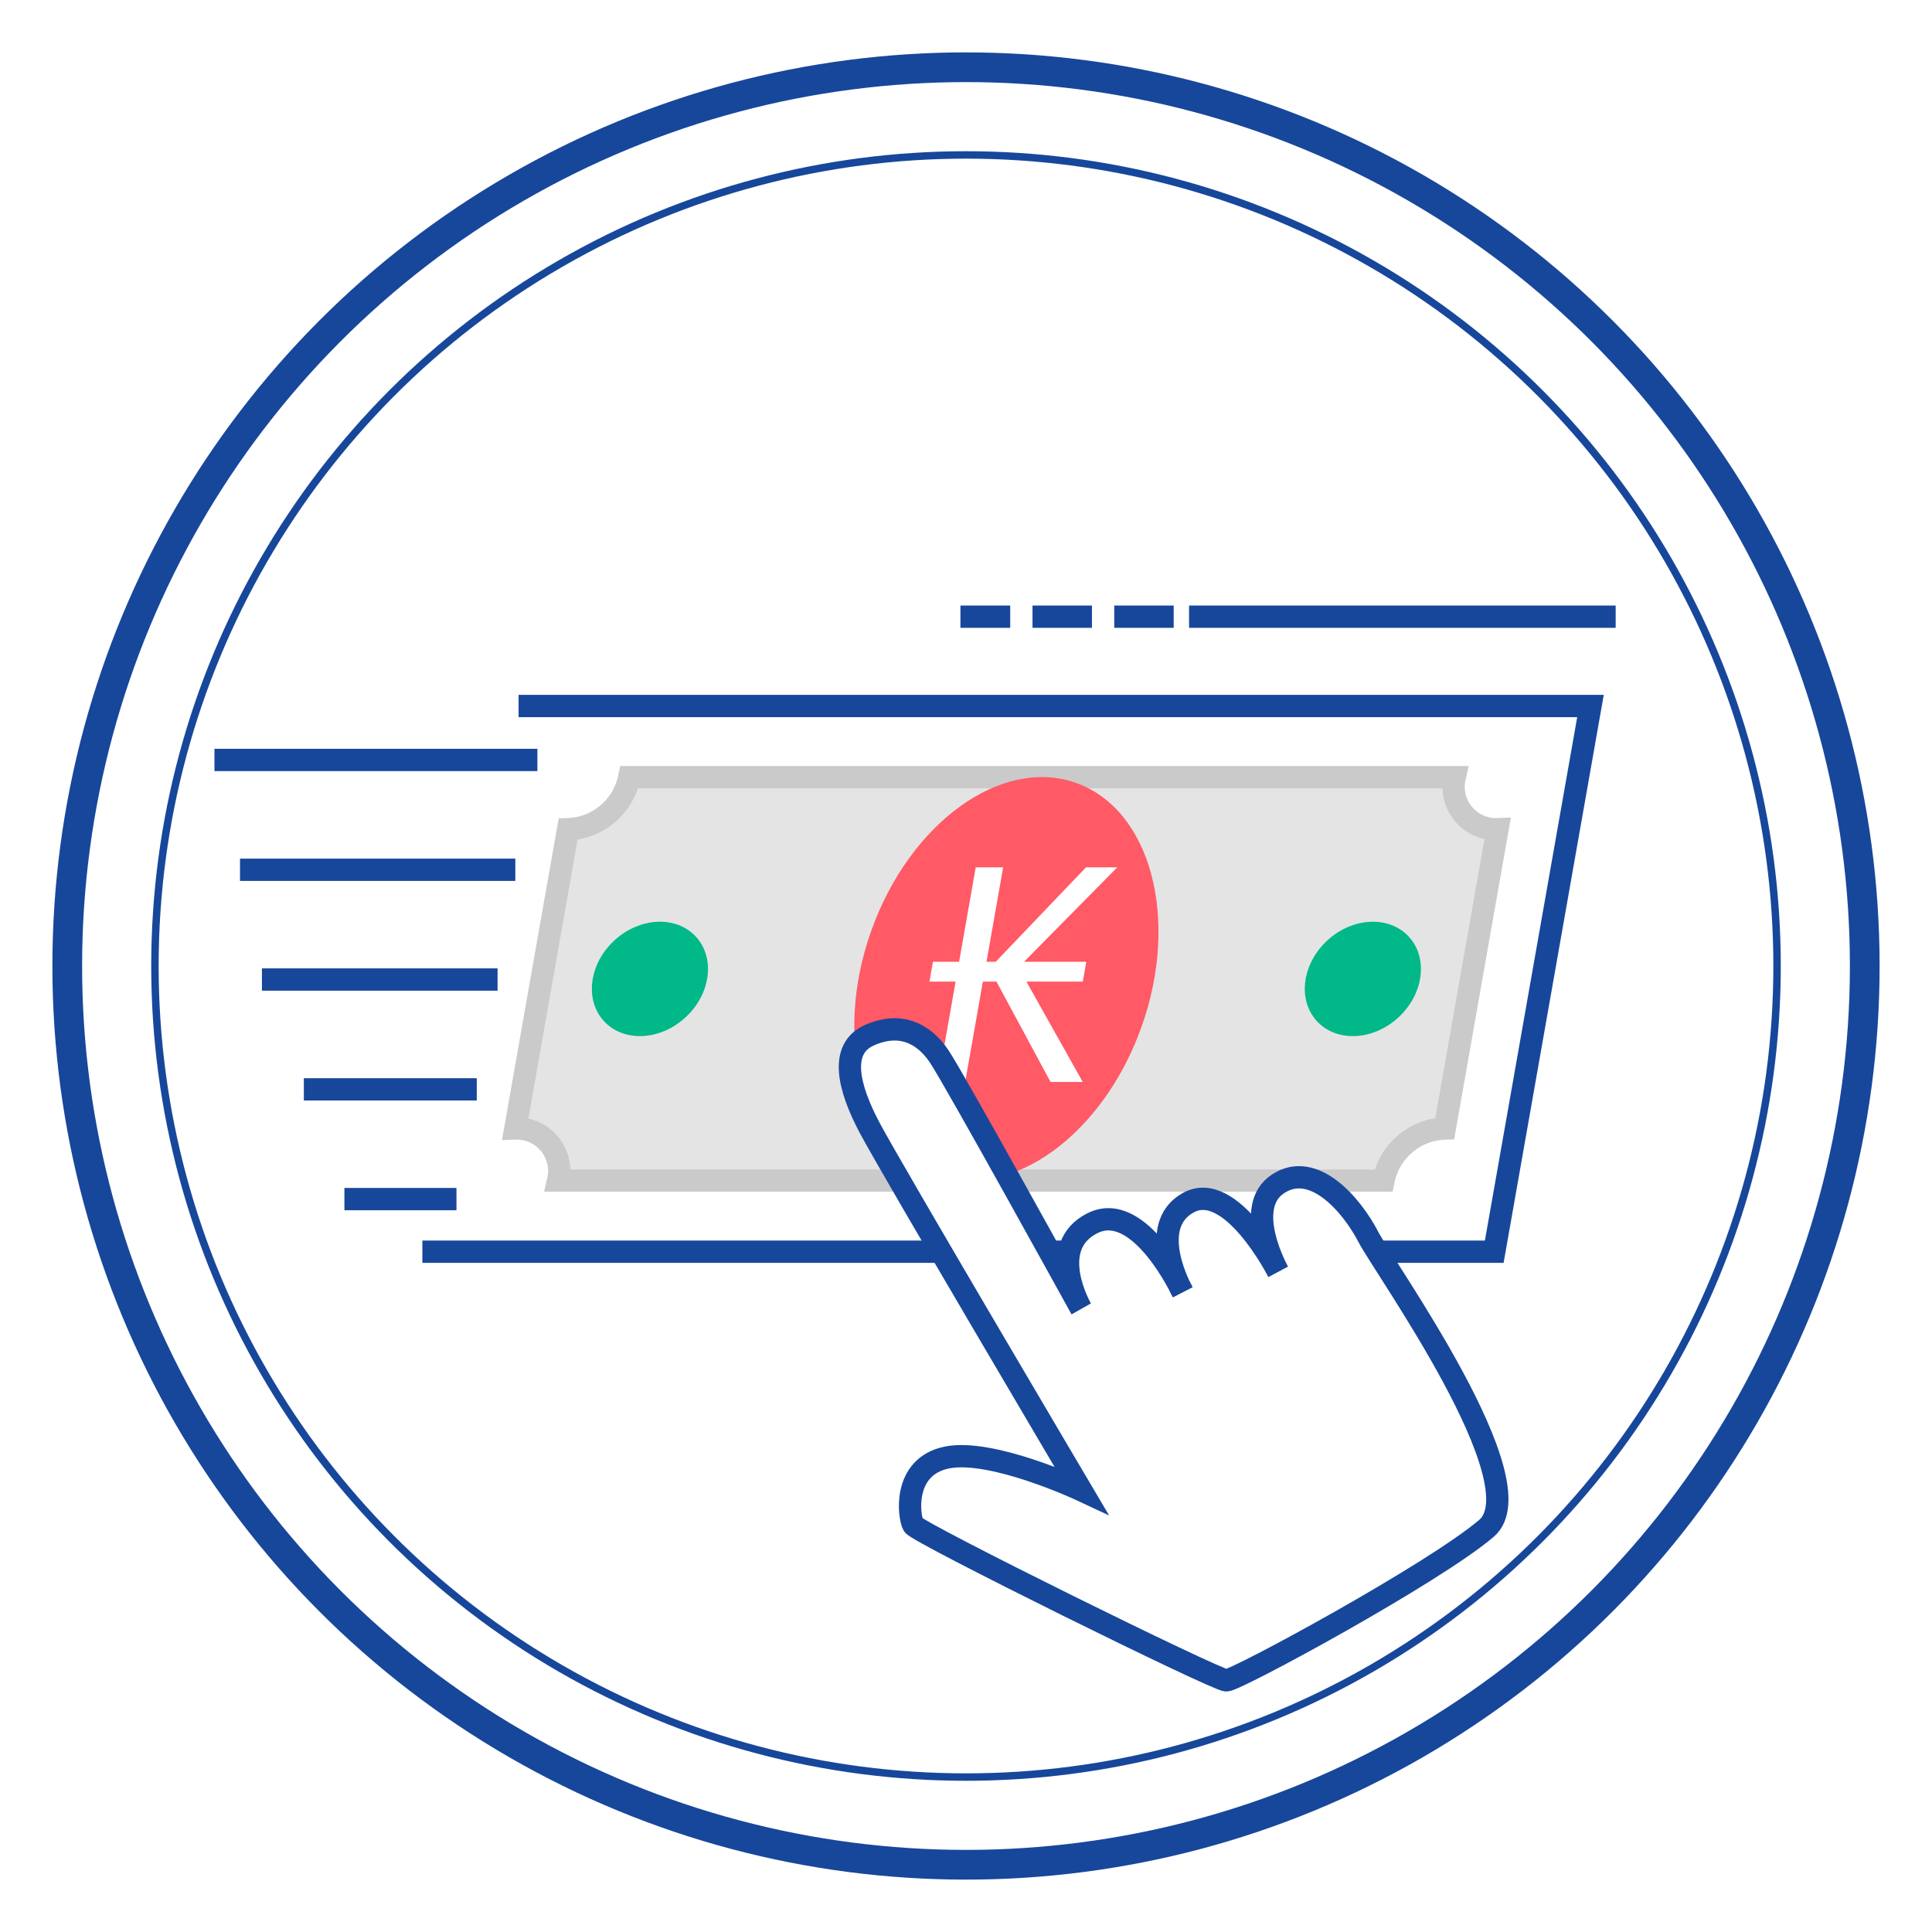 <svg xmlns="http://www.w3.org/2000/svg" xmlns:xlink="http://www.w3.org/1999/xlink" viewBox="0 0 260 260"><defs><style>.cls-1,.cls-17,.cls-18{fill:none;}.cls-2{isolation:isolate;}.cls-3{clip-path:url(#clip-path);}.cls-4{opacity:0.8;}.cls-5{clip-path:url(#clip-path-2);}.cls-6{mask:url(#mask);}.cls-7{mix-blend-mode:lighten;}.cls-8{clip-path:url(#clip-path-3);}.cls-9{mix-blend-mode:color-dodge;}.cls-10,.cls-11,.cls-12,.cls-16{fill:#fff;}.cls-10,.cls-11,.cls-12,.cls-17,.cls-18{stroke:#17479b;}.cls-10,.cls-11,.cls-12,.cls-13,.cls-17,.cls-18{stroke-miterlimit:10;}.cls-10{stroke-width:4px;}.cls-12,.cls-13,.cls-17,.cls-18{stroke-width:3px;}.cls-13{fill:#e4e4e4;stroke:#cacaca;}.cls-14{fill:#00b888;}.cls-15{fill:#ff5a65;}.cls-18{stroke-dasharray:8 3;}.cls-19{filter:url(#luminosity-noclip);}</style><clipPath id="clip-path"><rect class="cls-1" x="-1303.85" y="868.85" width="1920" height="1190"/></clipPath><clipPath id="clip-path-2"><rect class="cls-1" x="-1297.33" y="511.37" width="1219.8" height="1594.79"/></clipPath><filter id="luminosity-noclip" x="-1305.69" y="308.49" width="1236.51" height="1628.9" filterUnits="userSpaceOnUse" color-interpolation-filters="sRGB"><feFlood flood-color="#fff" result="bg"/><feBlend in="SourceGraphic" in2="bg"/></filter><mask id="mask" x="-1305.69" y="308.49" width="1236.51" height="1628.9" maskUnits="userSpaceOnUse"><g class="cls-19"/></mask><clipPath id="clip-path-3"><rect class="cls-1" x="-1497.54" y="503.13" width="1615.54" height="1226.26" transform="translate(426.49 1806.03) rotate(90)"/></clipPath></defs><title>icon-web-</title><g class="cls-2"><g id="icon"><circle class="cls-10" cx="130" cy="130" r="120.95"/><circle class="cls-11" cx="130" cy="130" r="109.15"/><polyline class="cls-12" points="69.79 95.01 214.04 95.01 201.09 168.45 56.84 168.45"/><path class="cls-13" d="M69.35,151.87l7.1-40.28a8.71,8.71,0,0,0,8.23-7H195.77a5.71,5.71,0,0,0,5.76,7l-7.1,40.28a8.73,8.73,0,0,0-8.24,7H75.11A5.71,5.71,0,0,0,69.35,151.87Z"/><ellipse class="cls-14" cx="87.46" cy="131.73" rx="8.4" ry="7.05" transform="translate(-66 93.65) rotate(-42.48)"/><ellipse class="cls-14" cx="183.41" cy="131.73" rx="8.4" ry="7.05" transform="translate(-40.82 158.45) rotate(-42.48)"/><ellipse class="cls-15" cx="135.44" cy="131.73" rx="27.98" ry="19.3" transform="translate(-34.14 215.04) rotate(-70.37)"/><path class="cls-16" d="M125.08,132.1l.47-2.67h20.64l-.47,2.67Zm1.14,13.51,5.09-28.89H135l-2.24,12.71H134l12.15-12.71h4.21l-13.3,13.47,8.65,15.42h-4.33l-7.28-13.51h-1.83l-2.38,13.51Z"/><line class="cls-17" x1="72.32" y1="102.27" x2="28.86" y2="102.27"/><line class="cls-17" x1="217.43" y1="82.99" x2="160.02" y2="82.99"/><line class="cls-18" x1="157.95" y1="82.99" x2="129.25" y2="82.99"/><line class="cls-17" x1="69.35" y1="117.05" x2="32.3" y2="117.05"/><line class="cls-17" x1="66.96" y1="131.82" x2="35.25" y2="131.82"/><line class="cls-17" x1="64.16" y1="146.6" x2="40.89" y2="146.6"/><line class="cls-17" x1="61.43" y1="161.37" x2="46.35" y2="161.37"/><path class="cls-12" d="M145.5,200.53s-25.61-43.34-28.49-48.8-4.09-10.61,0-12.42,7.27-.31,9.4,2.88,19.09,33.94,19.09,33.94-4.85-8.33,1.52-11.52,12.12,9.25,12.12,9.25-5-8.79.76-12S172,171.13,172,171.13s-4.85-8.64,0-11.82,10,3,12.13,7.12,23,33.19,15.91,39.25-33.65,20.46-35,20.46-41.52-19.85-42.13-20.91-1.52-7.88,4.55-9.09S145.5,200.53,145.5,200.53Z"/></g></g></svg>